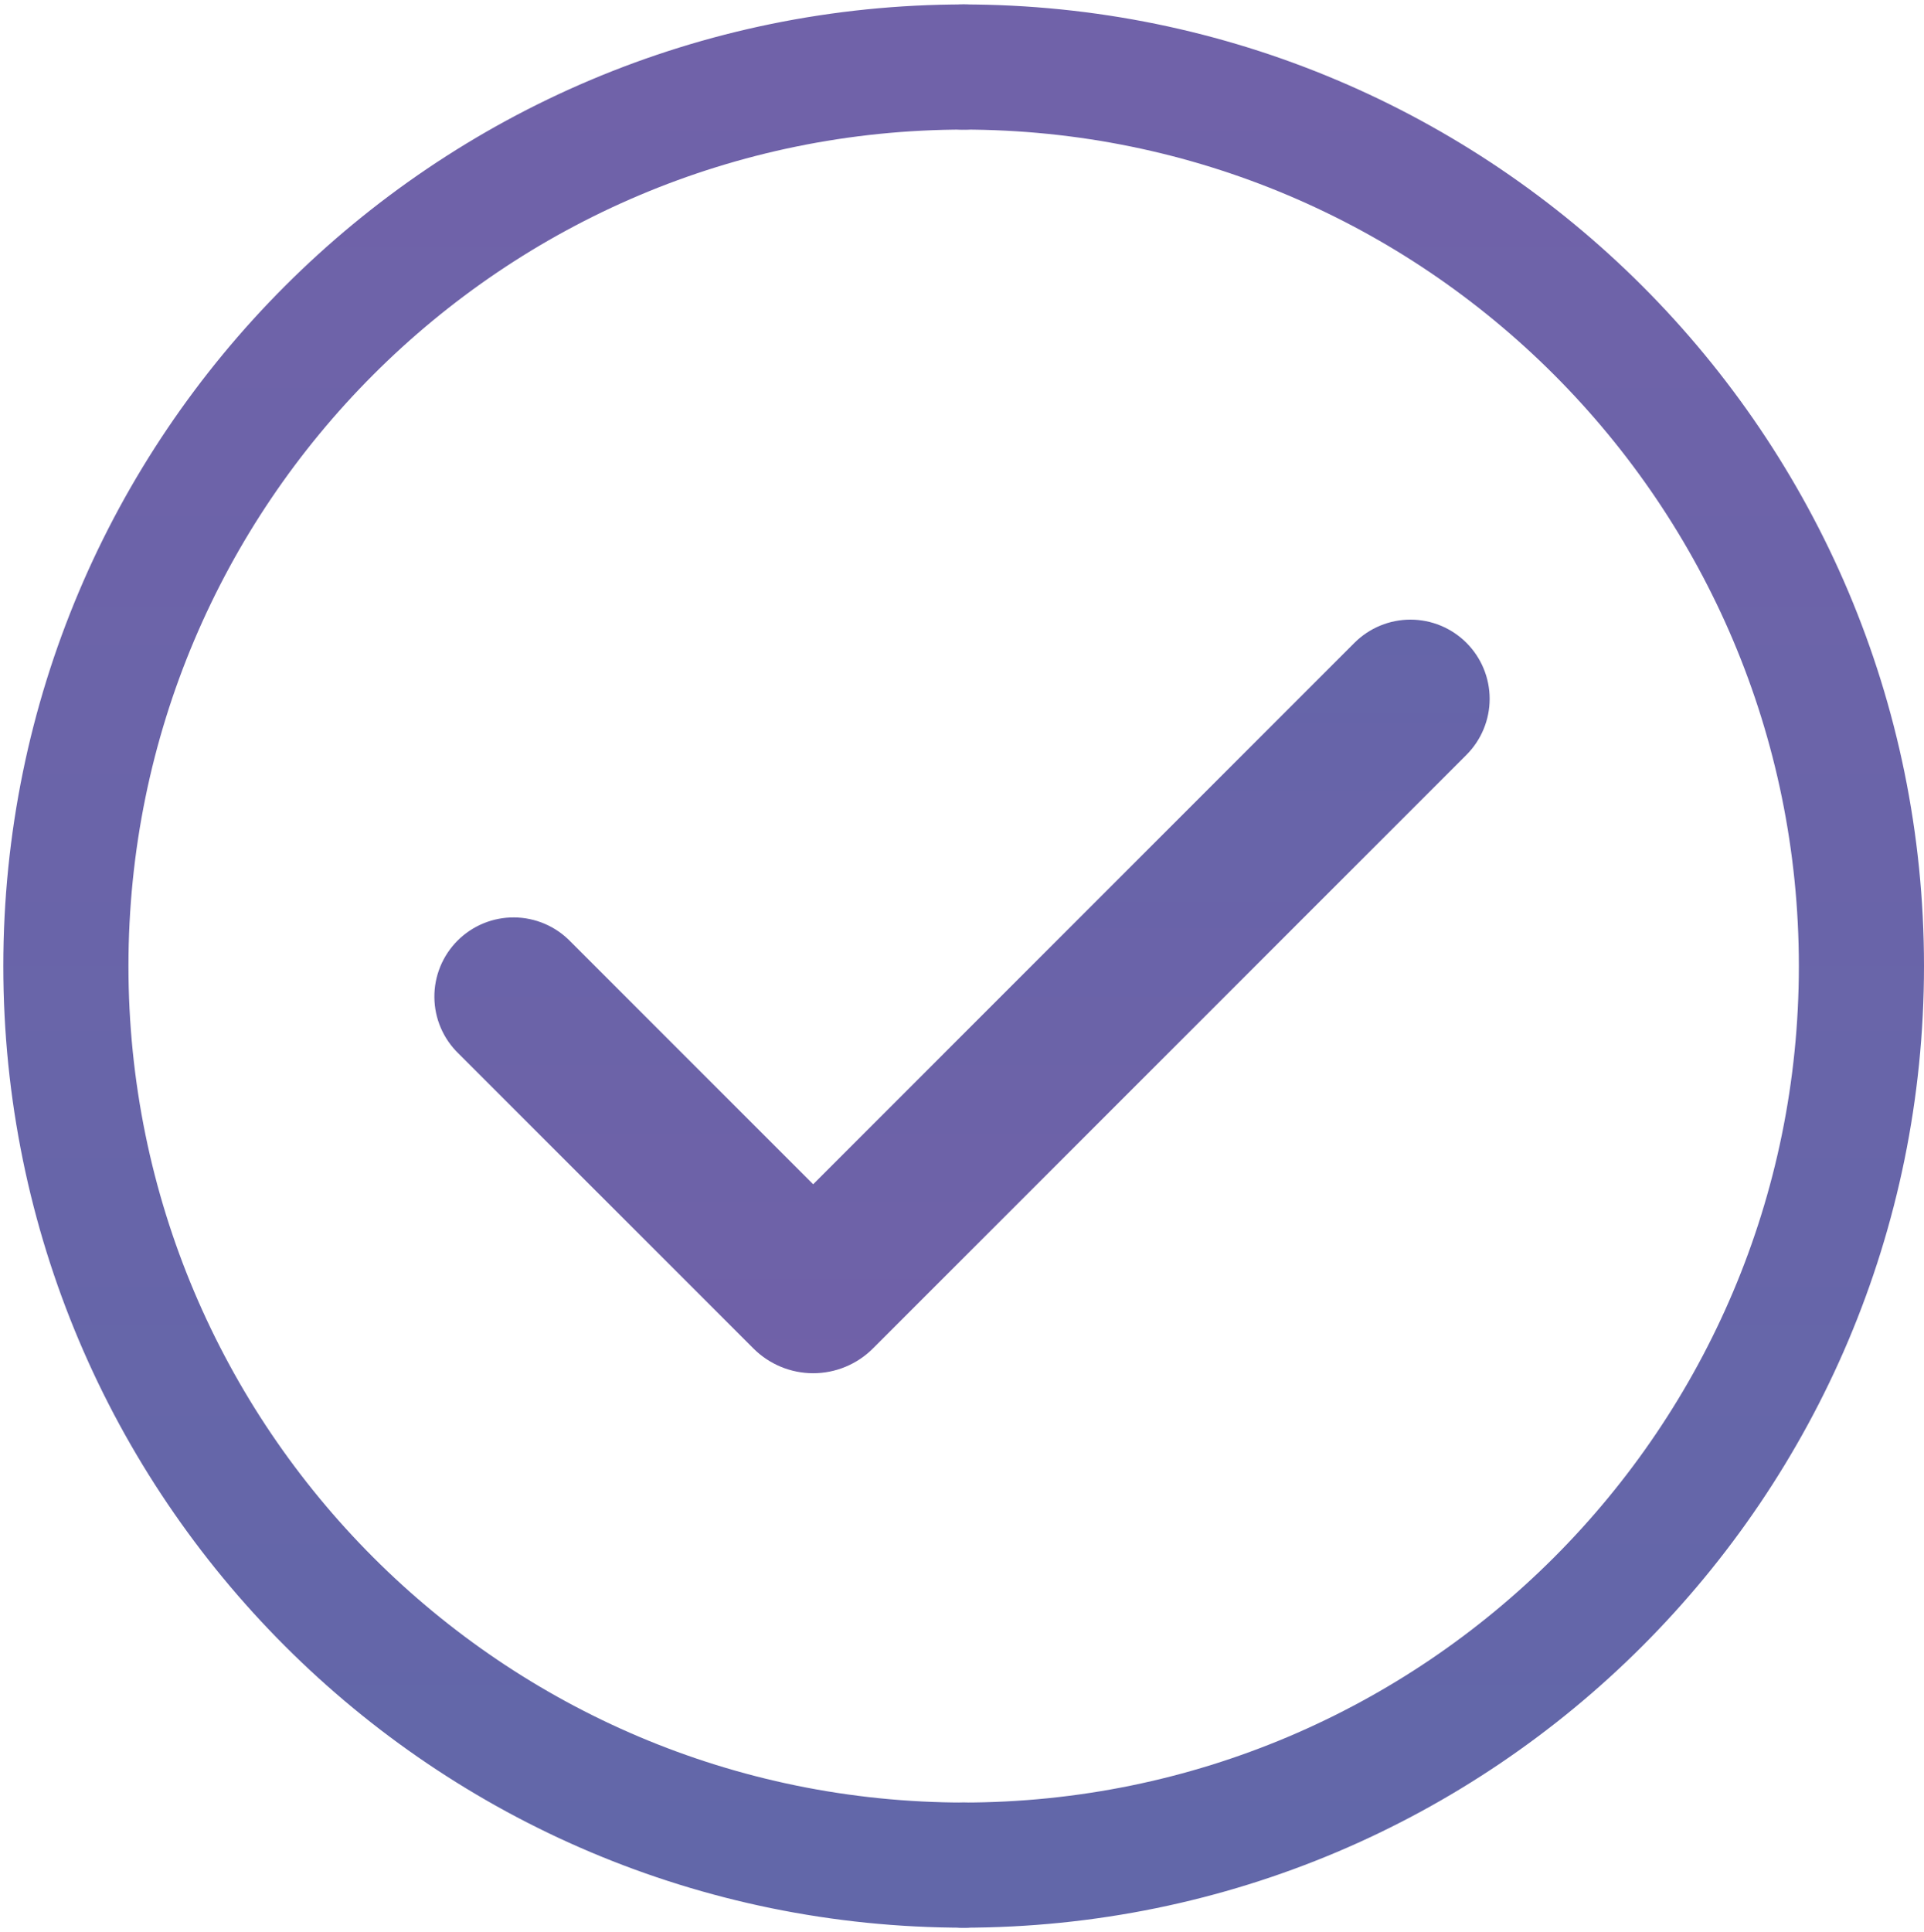 <svg width="246" height="247" viewBox="0 0 246 247" fill="none" xmlns="http://www.w3.org/2000/svg">
<path d="M123.358 238.435C59.882 238.435 8.424 186.977 8.424 123.501C8.424 60.024 59.882 8.566 123.358 8.566" stroke="url(#paint0_linear_3795_774)" stroke-width="16" stroke-linecap="round"/>
<path d="M123.066 238.435C186.542 238.435 238 186.977 238 123.501C238 60.024 186.542 8.566 123.066 8.566" stroke="url(#paint1_linear_3795_774)" stroke-width="16" stroke-linecap="round"/>
<path fill-rule="evenodd" clip-rule="evenodd" d="M187.5 82.18C189.398 84.079 190.465 86.653 190.465 89.338C190.465 92.023 189.398 94.598 187.5 96.497L111.609 172.387C110.606 173.391 109.416 174.186 108.105 174.729C106.795 175.272 105.39 175.552 103.972 175.552C102.553 175.552 101.149 175.272 99.838 174.729C98.528 174.186 97.337 173.391 96.334 172.387L58.628 134.688C57.661 133.754 56.89 132.637 56.359 131.402C55.828 130.167 55.549 128.838 55.538 127.494C55.526 126.149 55.782 124.816 56.291 123.572C56.8 122.327 57.552 121.197 58.503 120.246C59.453 119.295 60.584 118.544 61.828 118.034C63.072 117.525 64.406 117.269 65.75 117.281C67.095 117.293 68.423 117.572 69.659 118.102C70.894 118.633 72.011 119.404 72.945 120.372L103.968 151.395L173.176 82.18C174.117 81.239 175.233 80.493 176.462 79.983C177.691 79.474 179.008 79.212 180.338 79.212C181.668 79.212 182.986 79.474 184.214 79.983C185.443 80.493 186.56 81.239 187.5 82.18Z" fill="url(#paint2_linear_3795_774)"/>
<defs>
<linearGradient id="paint0_linear_3795_774" x1="65.891" y1="8.566" x2="65.891" y2="238.435" gradientUnits="userSpaceOnUse">
<stop stop-color="#7062A9"/>
<stop offset="1" stop-color="#6267A9"/>
</linearGradient>
<linearGradient id="paint1_linear_3795_774" x1="180.533" y1="8.566" x2="180.533" y2="238.435" gradientUnits="userSpaceOnUse">
<stop stop-color="#7062A9"/>
<stop offset="1" stop-color="#6267A9"/>
</linearGradient>
<linearGradient id="paint2_linear_3795_774" x1="123.001" y1="79.212" x2="123.001" y2="175.552" gradientUnits="userSpaceOnUse">
<stop stop-color="#6565A9"/>
<stop offset="1" stop-color="#7061A8"/>
</linearGradient>
</defs>
</svg>

